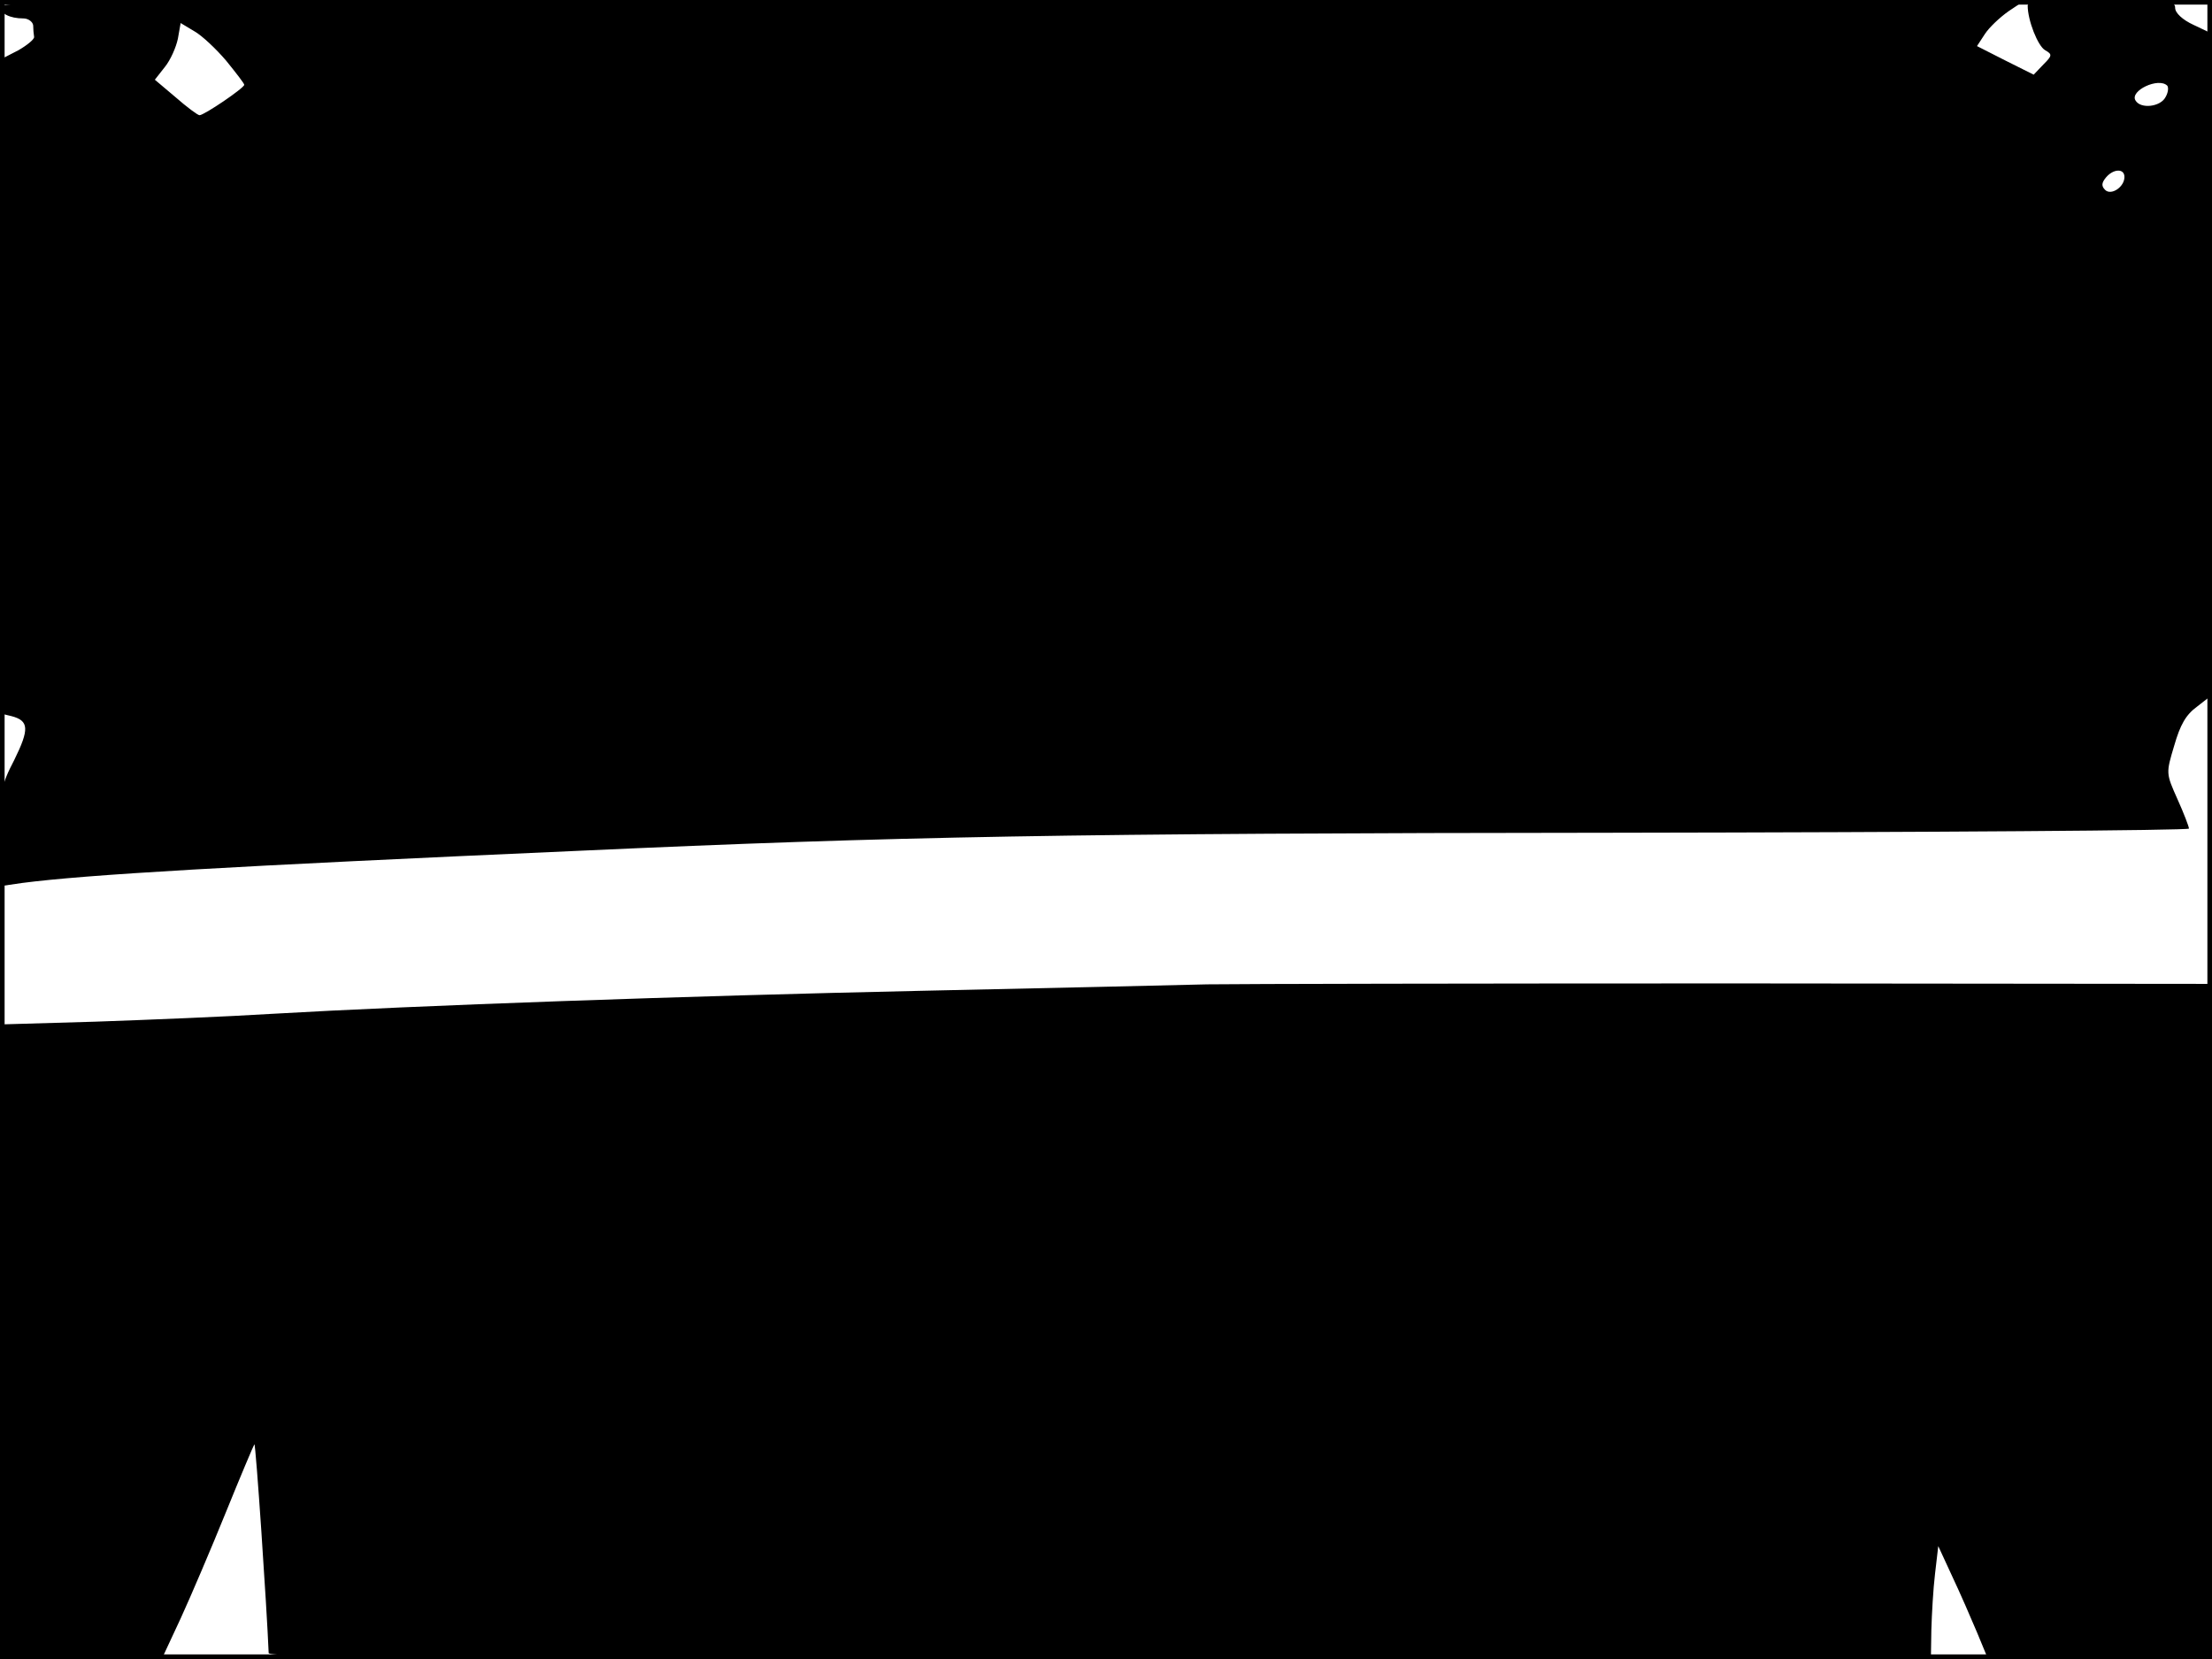 <?xml version="1.0" standalone="no"?>
<!DOCTYPE svg PUBLIC "-//W3C//DTD SVG 20010904//EN"
 "http://www.w3.org/TR/2001/REC-SVG-20010904/DTD/svg10.dtd">
<svg version="1.0" xmlns="http://www.w3.org/2000/svg"
 width="480pt" height="360pt" viewBox="0 0 480 360"
 preserveAspectRatio="xMidYMid meet">
<rect width="1" height="360" fill="#000000"/>
<rect x="479" width="1" height="360" fill="#000000"/>
<rect width="480" height="1" fill="#000000"/>
<rect y="359" width="480" height="1" fill="#000000"/>
<g transform="translate(0,360) scale(0.1,-0.1)"
fill="#000000" stroke="none">
<path d="M0 3586 c0 -15 21 -26 51 -26 10 0 20 -7 21 -15 0 -8 1 -19 2 -25 1
-5 -15 -18 -34 -29 l-35 -18 -3 -711 -2 -710 25 -6 c38 -10 39 -28 6 -95 -29
-56 -31 -68 -31 -167 l0 -107 48 7 c139 18 443 36 1212 70 683 31 1053 38
2252 39 681 1 1238 5 1238 9 0 4 -11 33 -25 64 -25 56 -25 56 -7 116 13 45 25
67 50 85 l32 25 0 718 0 717 -40 19 c-24 11 -40 26 -40 37 0 15 -14 17 -160
17 -121 0 -160 -3 -160 -12 0 -32 22 -88 38 -97 16 -9 15 -12 -4 -31 l-21 -22
-62 31 -61 31 17 26 c9 14 32 36 52 50 l36 24 -2198 0 c-1871 0 -2197 -2
-2197 -14z m491 -118 c21 -26 39 -49 39 -52 0 -7 -87 -66 -97 -66 -4 0 -28 18
-52 39 l-45 38 22 28 c12 15 24 42 28 61 l6 34 30 -18 c16 -9 47 -38 69 -64z
m4212 -54 c3 -4 2 -15 -4 -25 -11 -21 -54 -26 -65 -7 -13 21 50 51 69 32z
m-93 -198 c0 -22 -29 -41 -42 -28 -8 8 -8 15 2 27 16 19 40 20 40 1z"/>
<path d="M2620 1464 c-69 -2 -348 -8 -620 -14 -509 -11 -1101 -32 -1410 -50
-96 -6 -268 -13 -383 -17 l-207 -6 0 -688 0 -689 176 0 175 0 41 88 c22 48 66
151 98 230 32 79 60 145 62 148 3 2 27 -354 31 -453 0 -10 368 -13 1804 -13
l1803 0 1 63 c1 34 4 89 8 122 l7 60 30 -65 c17 -36 41 -91 54 -122 l24 -58
243 0 243 0 0 733 0 732 -1028 1 c-565 0 -1083 -1 -1152 -2z"/>
</g>
</svg>
